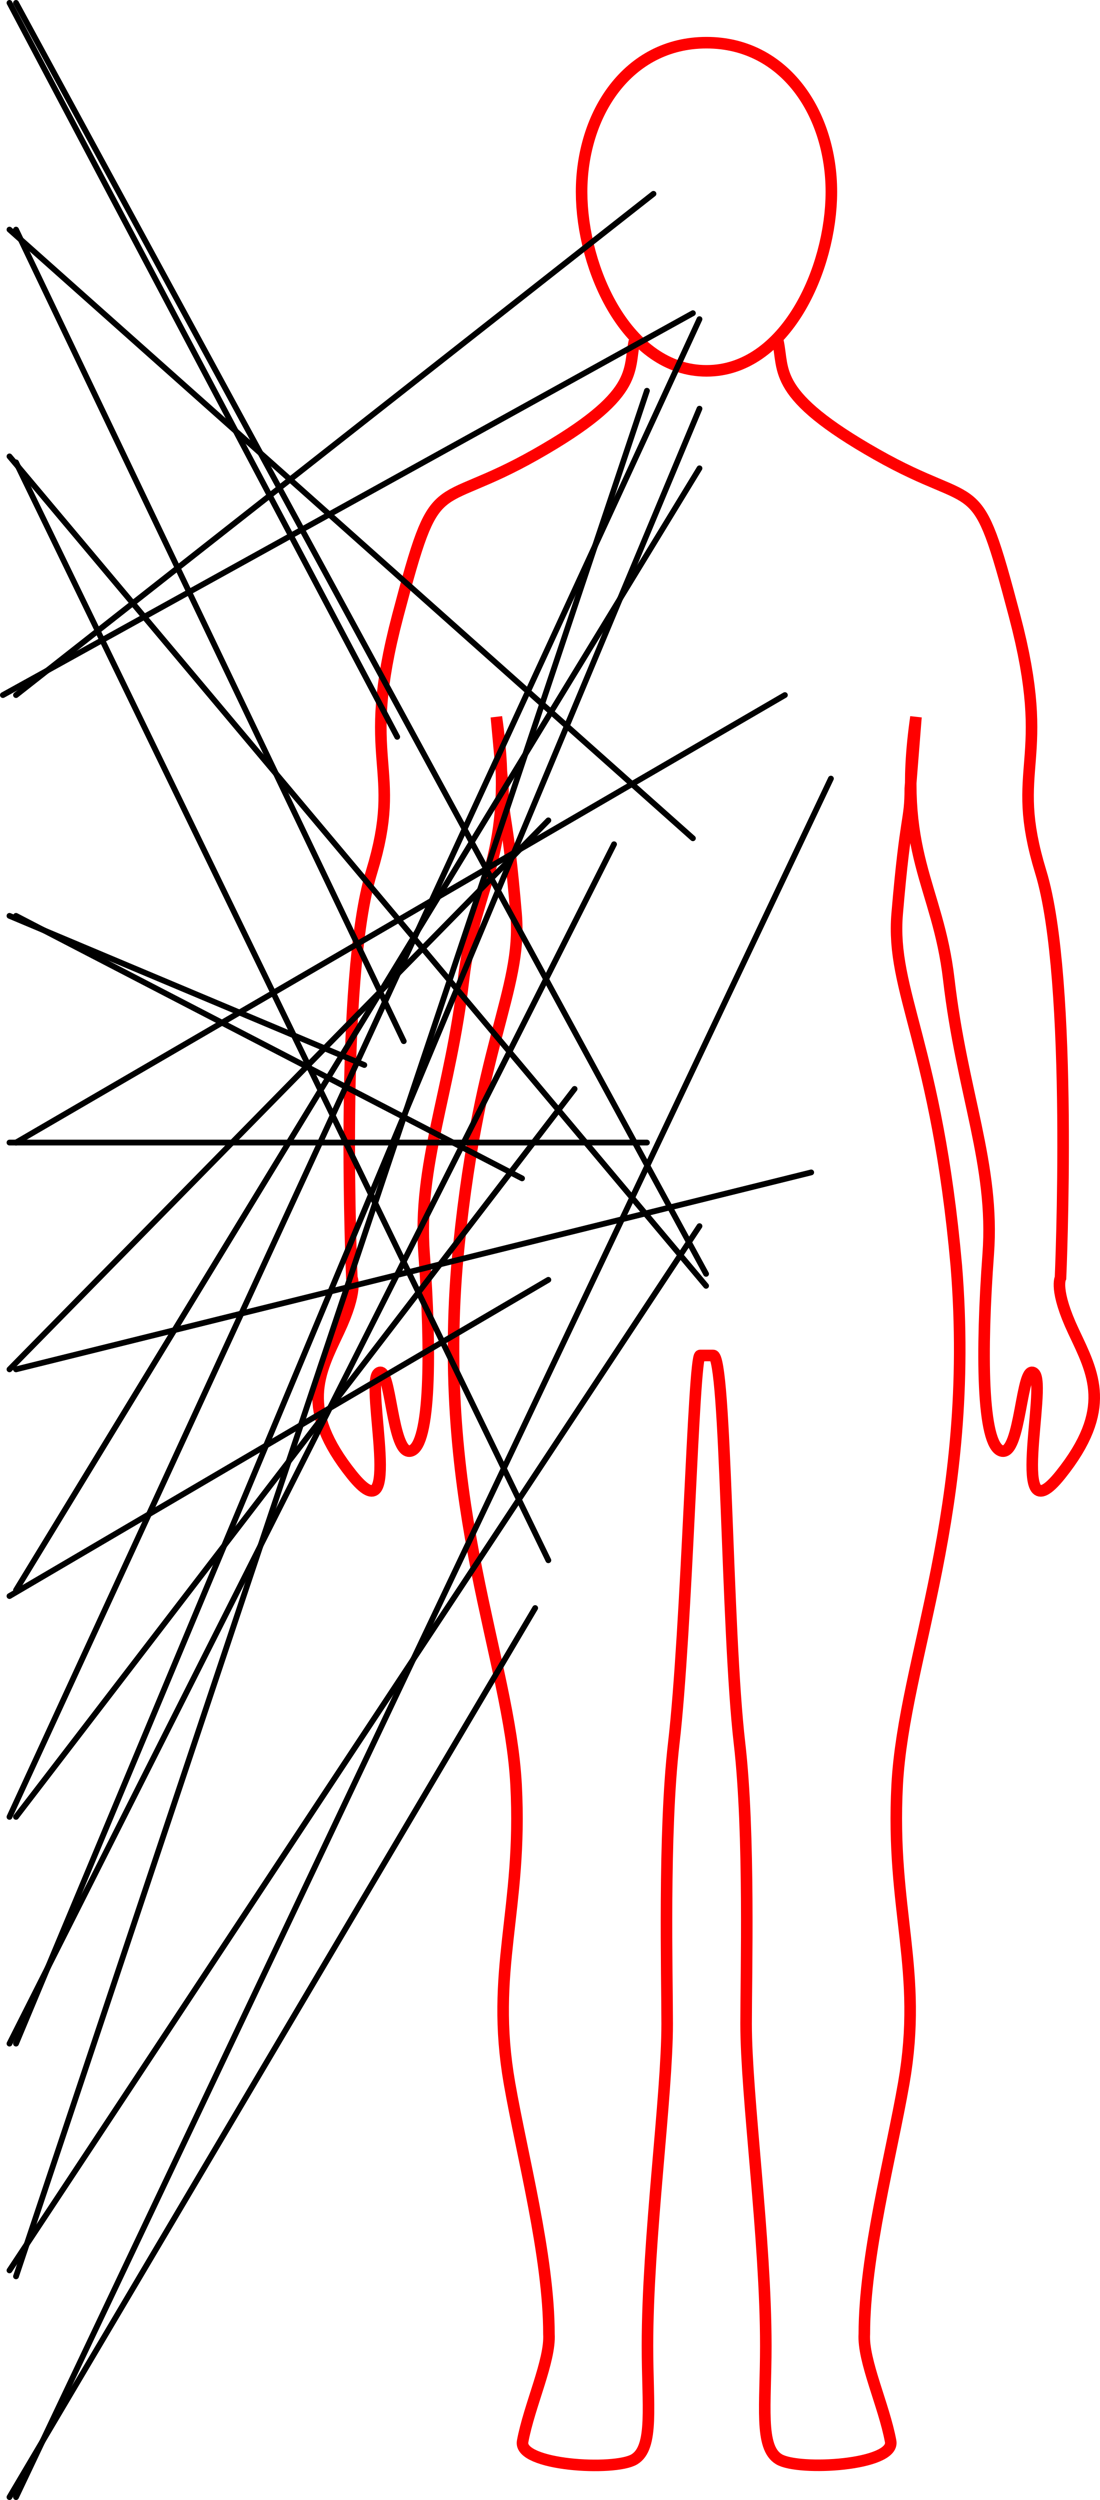 <?xml version="1.0" encoding="UTF-8"?>
<svg id="Layer_2" data-name="Layer 2" xmlns="http://www.w3.org/2000/svg" viewBox="0 0 190.25 432.25">
  <defs>
    <style>
      .cls-1 {
        stroke: #000;
        stroke-linecap: round;
      }

      .cls-1, .cls-2 {
        fill: none;
        stroke-miterlimit: 10;
      }

      .cls-2 {
        stroke: red;
        stroke-width: 2px;
      }
    </style>
  </defs>
  <g id="Layer_2-2" data-name="Layer 2">
    <g>
      <path class="cls-2" d="m122.19,64.12c-13.64,0-21.6-17.54-21.6-30.95s7.96-25.79,21.6-25.79,21.6,12.38,21.6,25.79-7.96,30.95-21.6,30.95Z"/>
      <path class="cls-2" d="m134.54,58.96c1.14,5.16-1.14,9.29,17.05,19.6,18.19,10.32,17.05,2.06,23.87,27.86,6.82,25.79-1.14,25.79,4.55,44.36s3.41,70.16,3.41,70.16c0,0-1.14,2.06,2.27,9.29s6.82,13.41-2.27,24.76c-9.09,11.35-2.27-15.48-4.55-17.54s-2.27,14.44-5.68,13.41c-3.41-1.03-3.5-17.29-2.27-34.05,1.14-15.48-4.55-27.86-6.82-47.46-1.92-16.54-9.09-21.67-5.68-45.39l-.98,12.36c0,5.77-.79,4.15-2.27,21.67-1.14,13.41,6.82,22.7,10.23,60.87,3.41,42.3-9.08,67.9-10.23,89.76-1.14,21.67,4.55,31.98,1.14,51.58-2.16,12.4-6.82,29.92-6.82,43.33-.29,4.62,3.41,12.38,4.55,18.57.77,4.2-15.91,5.16-19.32,3.1s-2.27-9.29-2.27-19.6c0-18.57-3.41-43.16-3.41-55.71,0-8.25.66-32.96-1.14-48.49-2.27-19.6-2.27-67.04-4.55-67.04h-2.27c-1.14,0-2.27,47.46-4.55,67.06-1.8,15.53-1.14,40.24-1.14,48.49,0,12.55-3.41,37.14-3.41,55.71,0,10.32,1.14,17.54-2.27,19.6s-20.09,1.1-19.32-3.1c1.14-6.19,4.83-13.95,4.55-18.57,0-13.41-4.66-30.93-6.82-43.33-3.41-19.6,2.27-29.92,1.14-51.58-1.15-21.86-13.64-47.46-10.23-89.76,3.41-38.17,11.37-47.46,10.23-60.87-1.48-17.52-2.27-15.9-2.27-21.67l-1.14-12.38c3.41,23.73-3.76,28.85-5.68,45.39-2.27,19.6-7.96,31.98-6.82,47.46,1.23,16.76,1.14,33.01-2.27,34.05s-3.41-15.48-5.68-13.41,4.55,28.89-4.55,17.54c-9.09-11.35-5.68-17.54-2.27-24.76s2.27-9.29,2.27-9.29c0,0-2.27-51.58,3.41-70.16,5.68-18.57-2.27-18.57,4.55-44.36s5.68-17.54,23.87-27.86,15.91-14.44,17.05-19.6"/>
    </g>
    <line class="cls-1" x1="2.77" y1=".5" x2="122.12" y2="220.25"/>
    <line class="cls-1" x1="2.77" y1="39.7" x2="69.83" y2="180.02"/>
    <line class="cls-1" x1="2.77" y1="79.94" x2="94.84" y2="269.77"/>
    <line class="cls-1" x1="2.77" y1="120.18" x2="113.02" y2="33.51"/>
    <line class="cls-1" x1="2.77" y1="158.35" x2="90.29" y2="203.74"/>
    <line class="cls-1" x1="2.77" y1="197.55" x2="135.75" y2="120.18"/>
    <line class="cls-1" x1="2.77" y1="236.76" x2="140.3" y2="202.71"/>
    <line class="cls-1" x1="1.64" y1="275.96" x2="94.84" y2="221.28"/>
    <line class="cls-1" x1="2.77" y1="314.14" x2="99.38" y2="188.27"/>
    <line class="cls-1" x1="1.64" y1="353.34" x2="106.2" y2="145.97"/>
    <line class="cls-1" x1="2.77" y1="393.58" x2="111.89" y2="67.56"/>
    <line class="cls-1" x1="2.77" y1="431.75" x2="143.71" y2="134.62"/>
    <line class="cls-1" x1="1.64" y1=".5" x2="68.7" y2="127.4"/>
    <line class="cls-1" x1="1.64" y1="39.7" x2="119.84" y2="144.94"/>
    <line class="cls-1" x1="1.64" y1="78.91" x2="122.12" y2="222.32"/>
    <line class="cls-1" x1=".5" y1="120.18" x2="119.84" y2="54.15"/>
    <line class="cls-1" x1="1.64" y1="158.35" x2="63.01" y2="184.14"/>
    <line class="cls-1" x1="1.64" y1="197.55" x2="111.89" y2="197.55"/>
    <line class="cls-1" x1="1.64" y1="236.76" x2="94.84" y2="141.84"/>
    <line class="cls-1" x1="2.77" y1="274.93" x2="120.98" y2="80.97"/>
    <line class="cls-1" x1="1.64" y1="314.14" x2="120.98" y2="55.18"/>
    <line class="cls-1" x1="2.77" y1="353.34" x2="120.98" y2="70.66"/>
    <line class="cls-1" x1="1.64" y1="392.55" x2="120.98" y2="212"/>
    <line class="cls-1" x1="1.64" y1="431.75" x2="92.56" y2="278.03"/>
  </g>
</svg>